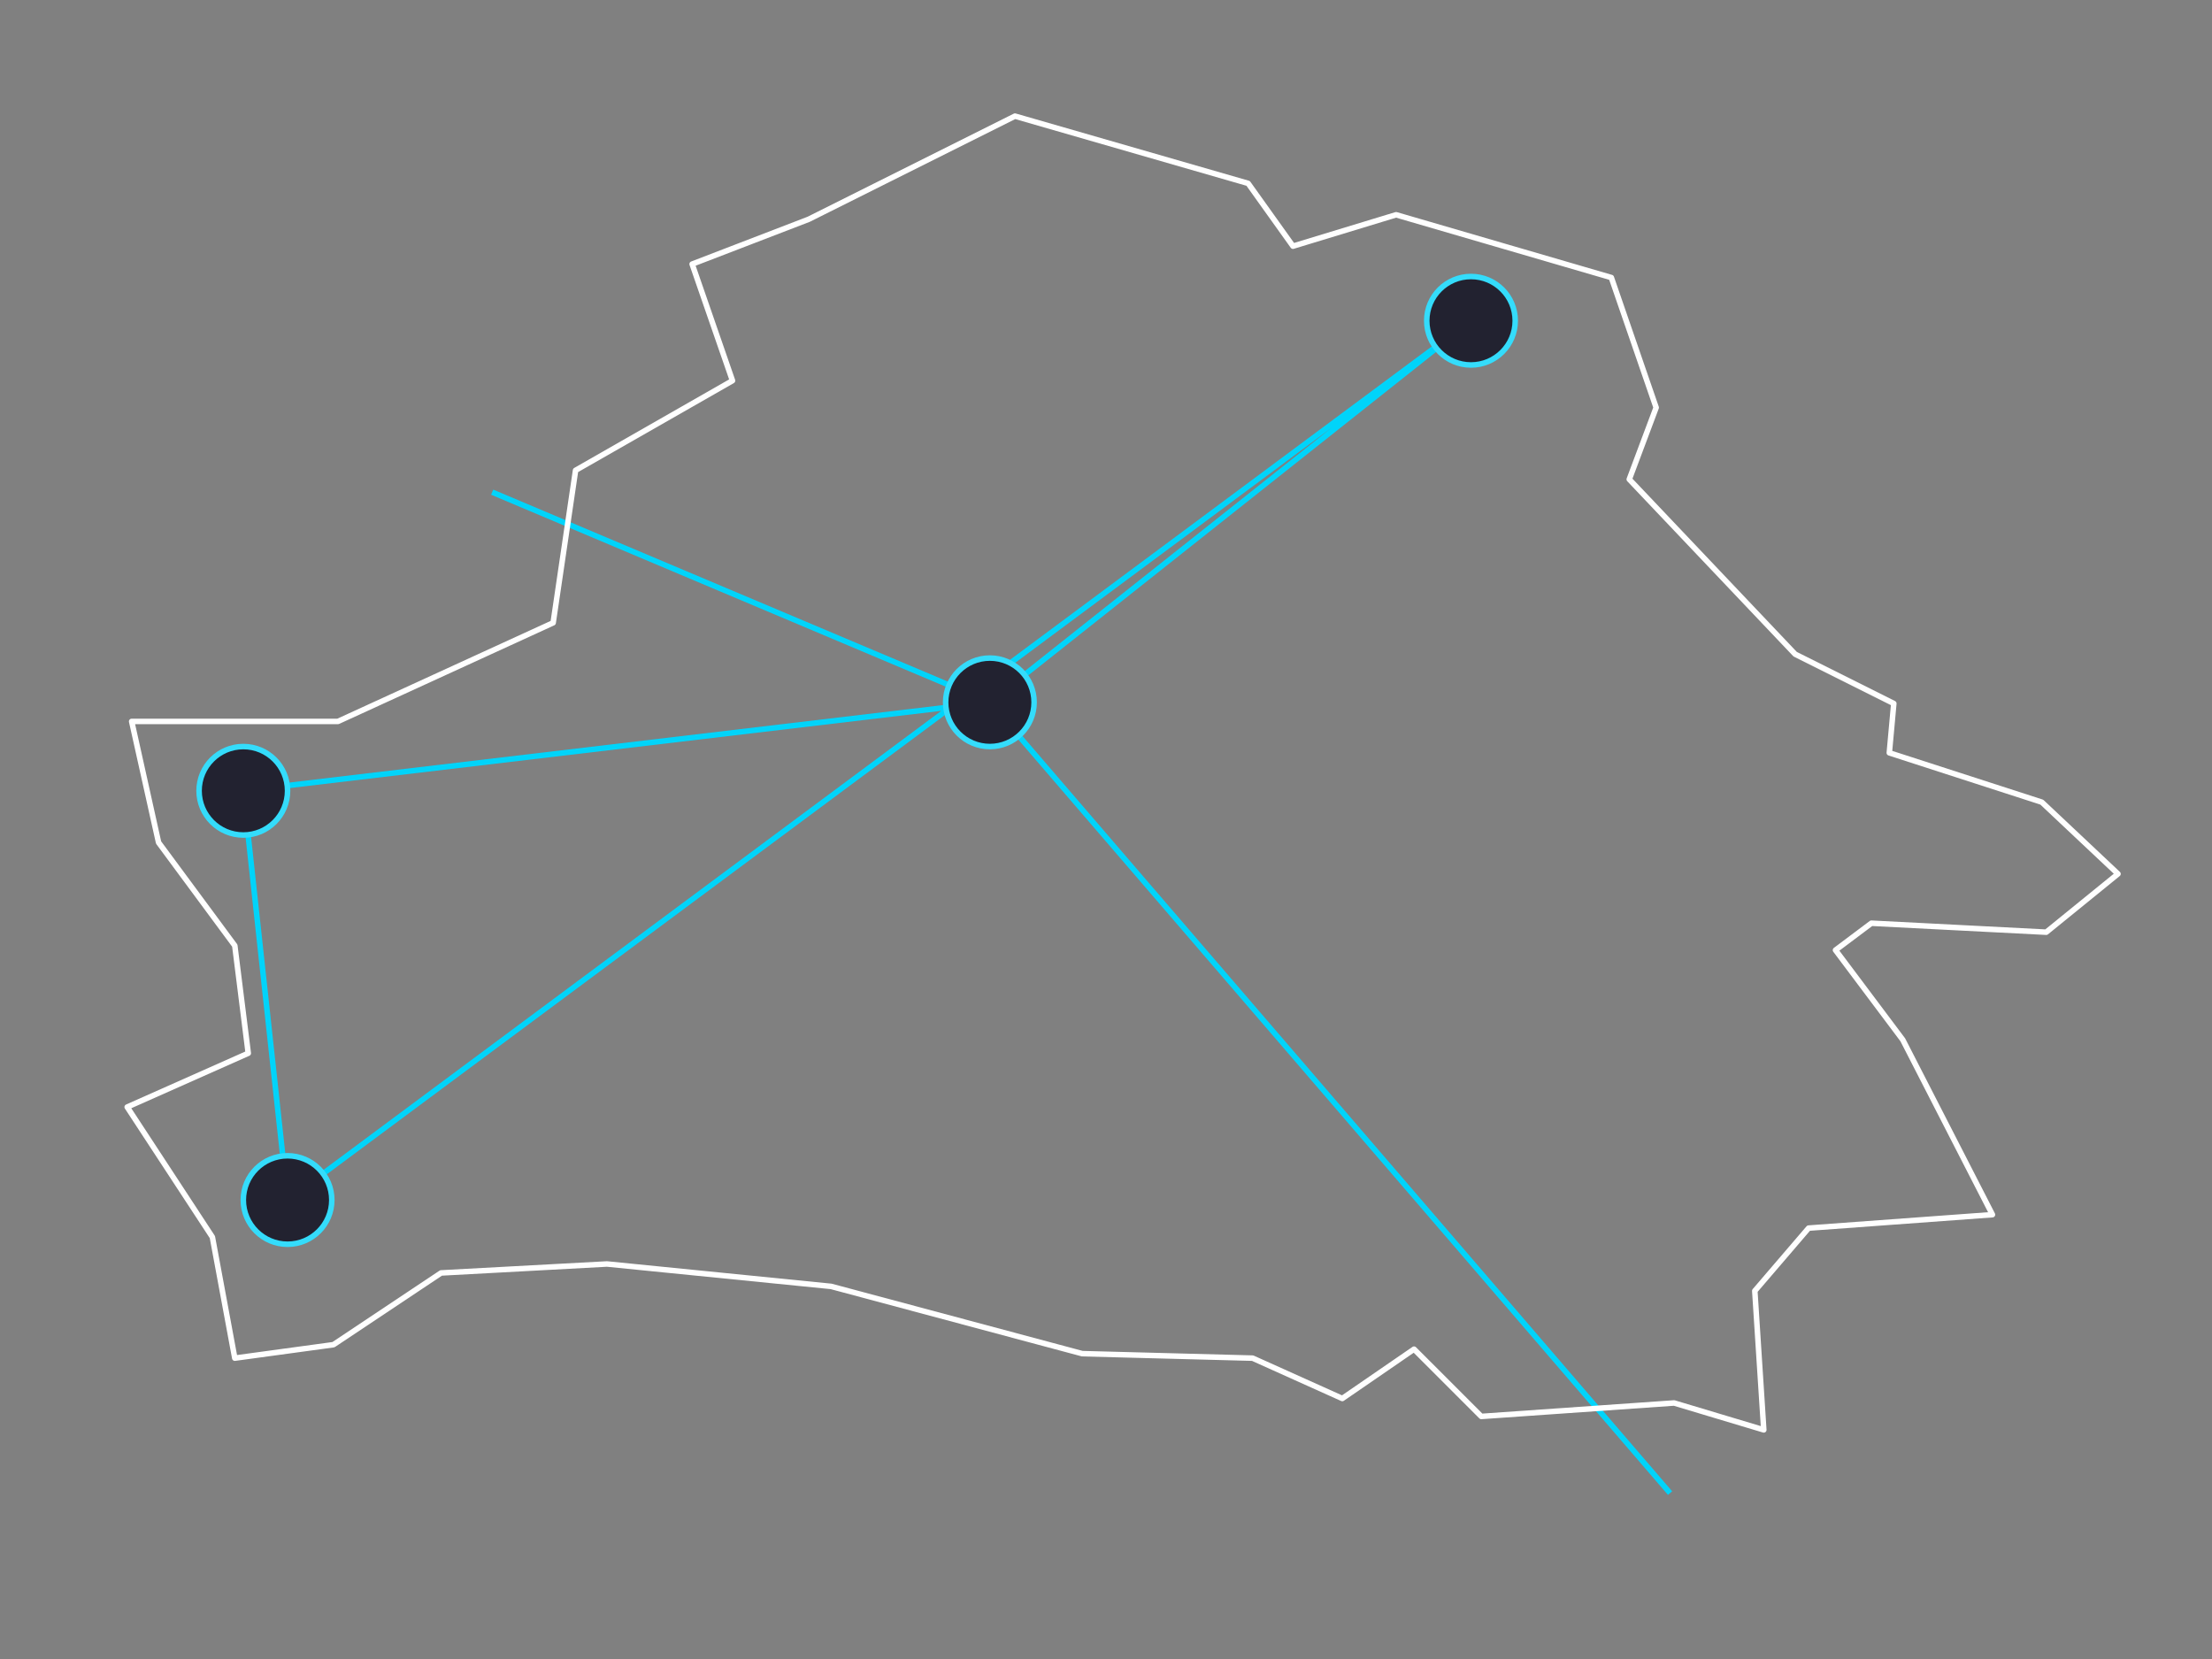 <?xml version="1.0" encoding="UTF-8"?>
<svg width="400px" height="300px" viewBox="0 0 400 300" version="1.1" xmlns="http://www.w3.org/2000/svg" xmlns:xlink="http://www.w3.org/1999/xlink">
    <rect x="0" y="0" width="400" height="300" fill="#808080" stroke="none"/>
    <!-- Generator: Sketch 43.2 (39069) - http://www.bohemiancoding.com/sketch -->
    <title>Belarus</title>
    <desc>Created with Sketch.</desc>
    <defs></defs>
    <g id="Page-1" stroke="none" stroke-width="1" fill="none" fill-rule="evenodd">
        <g id="Belarus">
            <polyline id="route" stroke="#00D4FA" points="89 89 179 127 266 58 52 217 44 143 179 127 302 270"></polyline>
            <circle id="Minsk" stroke="#34DCFB" fill="#222230" cx="179" cy="127" r="8"></circle>
            <circle id="Witzebsk" stroke="#34DCFB" fill="#222230" cx="266" cy="58" r="8"></circle>
            <circle id="Brest" stroke="#34DCFB" fill="#222230" cx="52" cy="217" r="8"></circle>
            <circle id="Grodno" stroke="#34DCFB" fill="#222230" cx="44" cy="143" r="8"></circle>
            <polygon id="BY" stroke="#FFFFFF" stroke-linejoin="round" points="225.703 33.162 183.541 21 146.243 39.649 125.162 47.757 132.459 68.838 104.081 85.054 100.027 112.622 61.108 130.459 23.811 130.459 28.676 152.351 42.459 171 44.892 190.459 23 200.189 38.405 223.703 42.459 245.595 60.297 243.162 79.757 230.189 109.757 228.568 150.297 232.622 195.703 244.784 226.514 245.595 242.73 252.892 255.703 243.973 267.865 256.135 302.73 253.703 318.946 258.568 317.324 233.432 327.054 222.081 360.297 219.649 360.297 219.649 344.081 188.027 331.919 171.811 338.405 166.946 370.027 168.568 383 158.027 369.216 145.054 341.649 136.135 342.459 127.216 324.622 118.297 294.622 86.676 299.486 73.703 291.378 50.189 252.459 38.838 233.811 44.514 225.703 33.162"></polygon>
        </g>
    </g>
</svg>